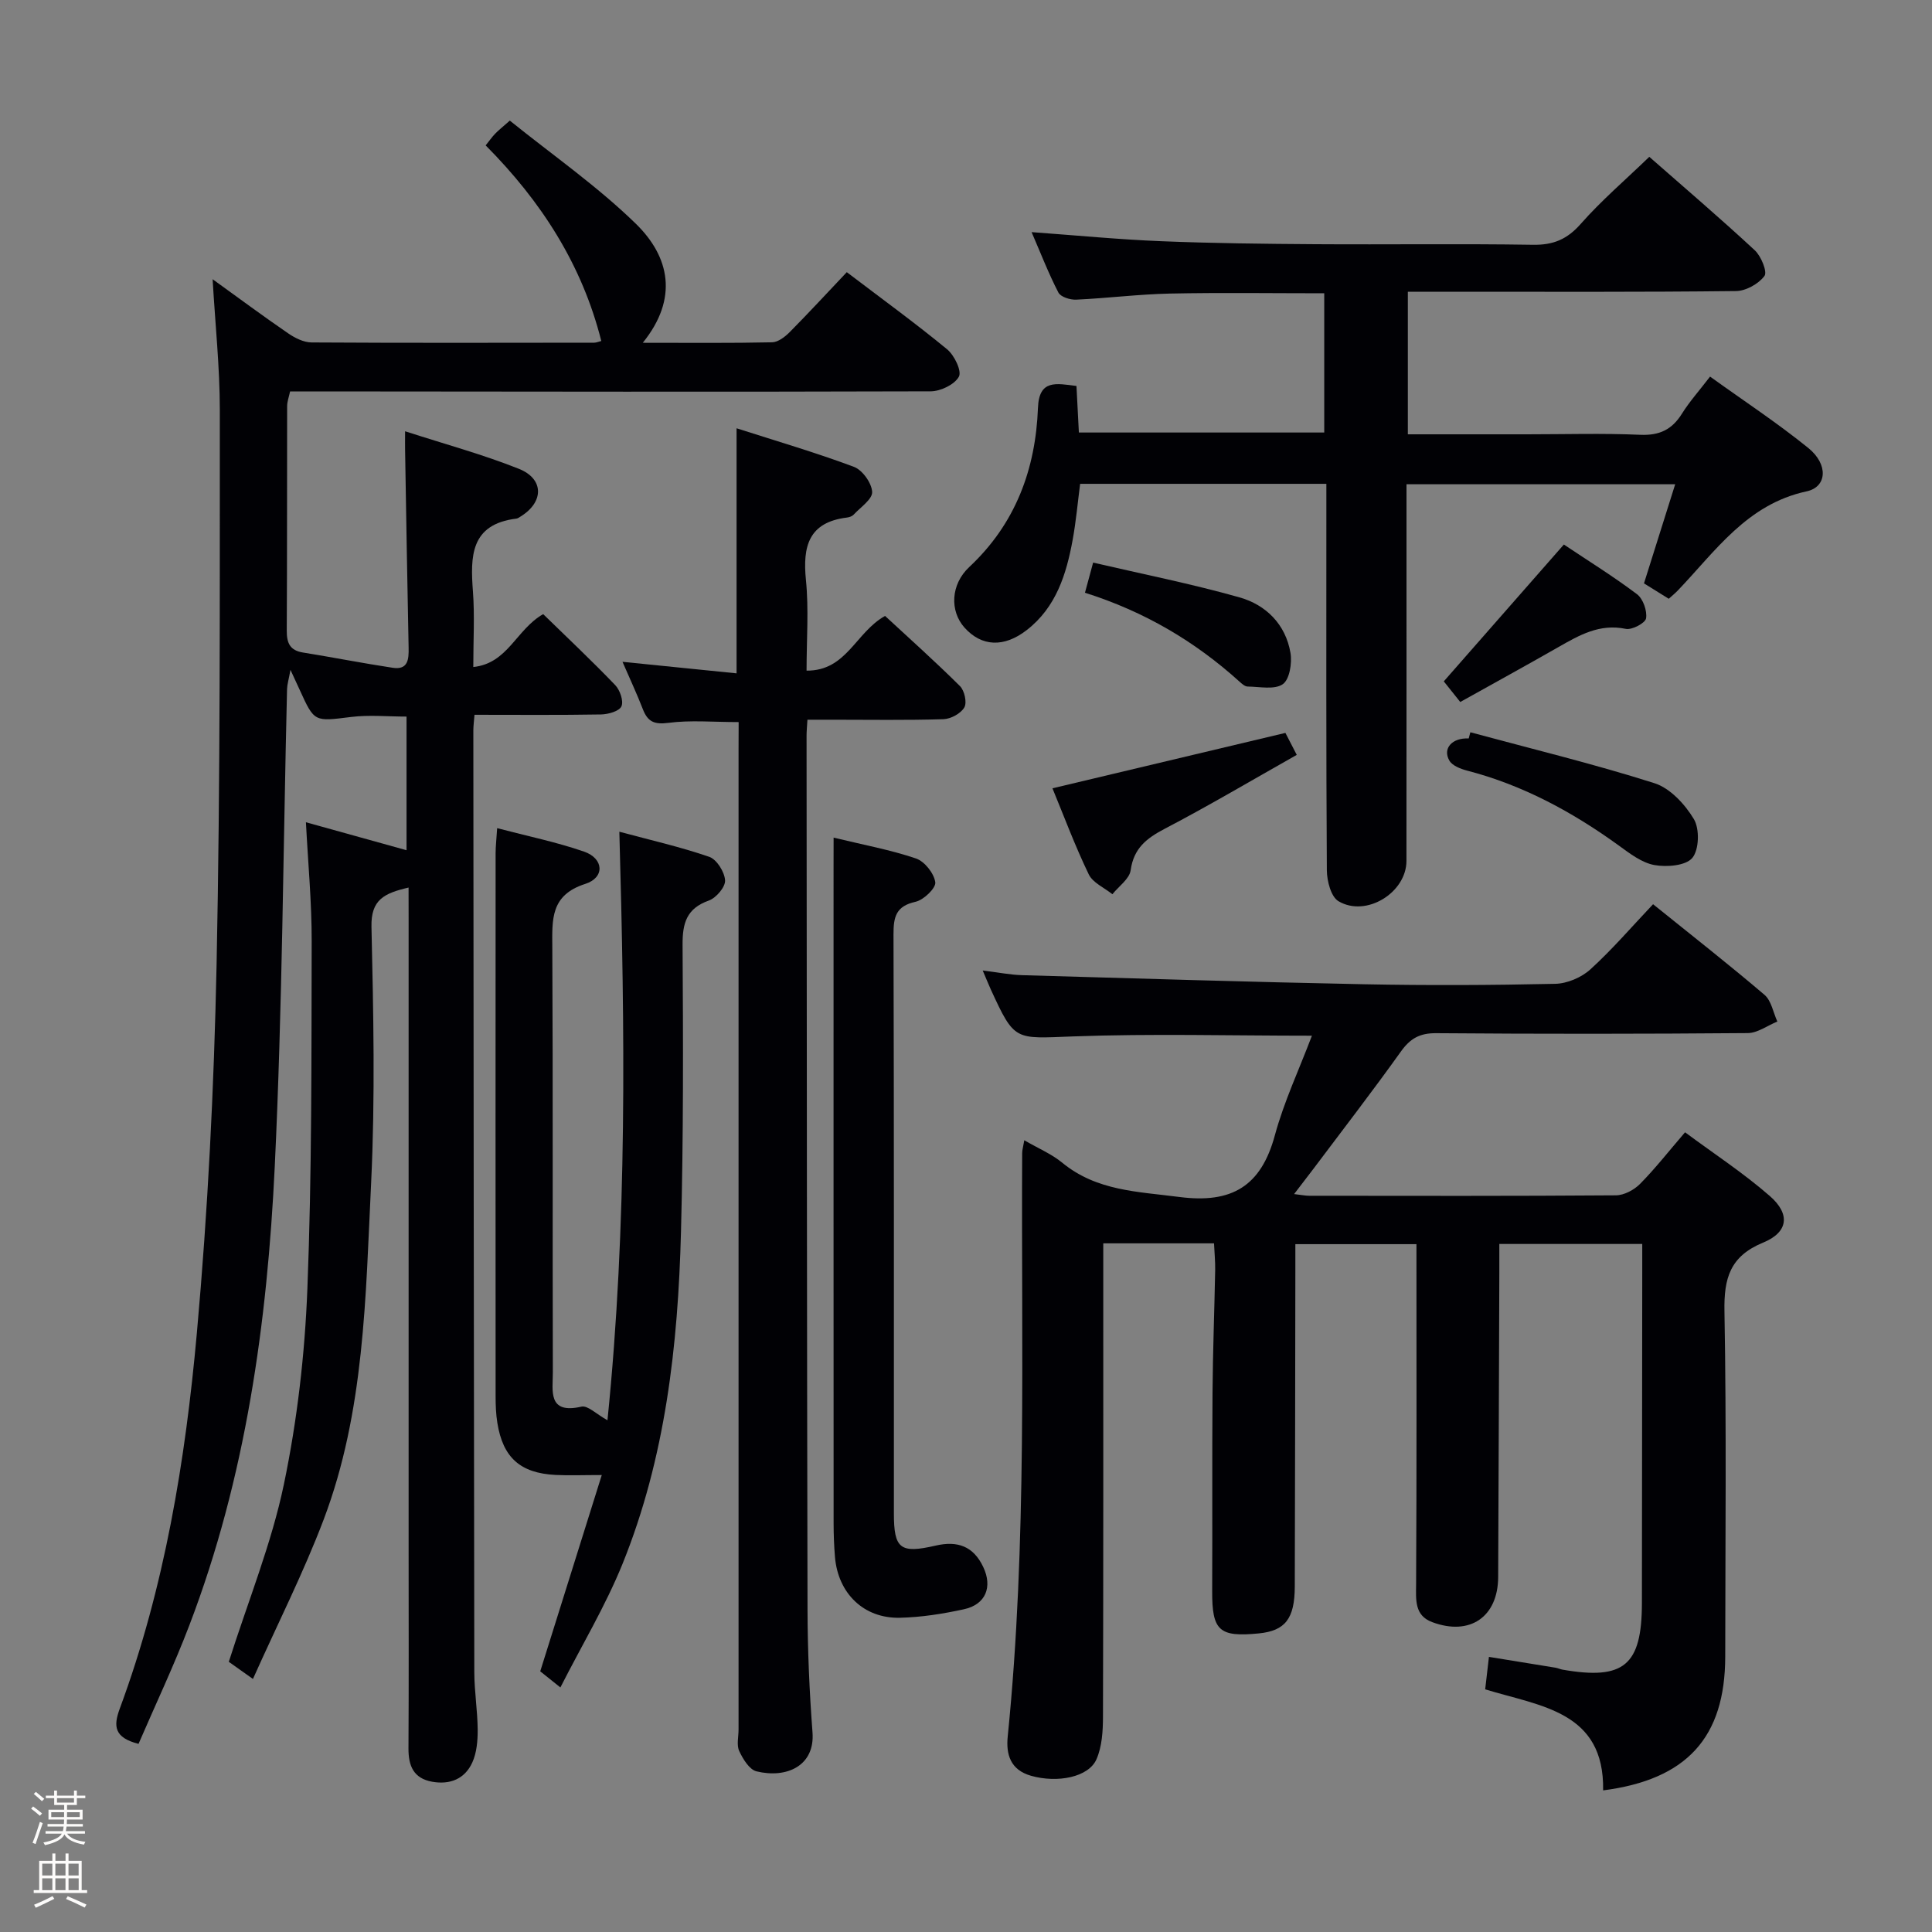 <svg enable-background="new 0 0 400 400" viewBox="0 0 400 400" xmlns="http://www.w3.org/2000/svg"><rect x="0" y="0" width="400" height="400" fill="#808080" stroke="none"/><path d="m6.44 374.46.42-.45c.65.47 1.27.95 1.85 1.44l-.45.49c-.65-.56-1.25-1.06-1.82-1.48m.93 7.33-.63-.26c.55-1.36 1.05-2.8 1.52-4.33.19.1.38.19.59.27-.46 1.29-.95 2.73-1.48 4.32m-.38-10.38.44-.42c.43.34 1.01.82 1.74 1.44l-.49.49c-.53-.51-1.09-1.01-1.69-1.51m2.5.35h1.72v-1.04h.59v1.04h3.52v-1.04h.59v1.04h1.75v.53h-1.75v1.42h-2.03v.97h3.22v2.03h-3.24c0 .35-.01.66-.03.93h3.32v.53h-3.37c-.03.27-.08.58-.15.94h3.96v.53h-3.71c.67.92 1.93 1.48 3.79 1.68-.13.24-.23.44-.29.59-2.13-.38-3.48-1.08-4.04-2.12-.43.97-1.77 1.72-4.03 2.23-.09-.19-.2-.37-.33-.55 2.1-.42 3.37-1.03 3.81-1.83h-3.36v-.53h3.58c.08-.29.13-.61.16-.94h-3.33v-.53h3.39c.02-.27.04-.58.04-.93h-3.23v-2.03h3.25v-.97h-2.07v-1.42h-1.73zm1.12 3.44v1h2.65c.01-.3.02-.44.01-.4v-.25-.35zm1.19-2h3.52v-.91h-3.52zm4.71 2h-2.63v.59c0 .15-.01.28-.01.4h2.64z" fill="#fcfbfa"/><path d="m13.56 383.74h.63v1.52h2.72v6.07h1.13v.6h-11.06v-.6h1.13v-6.07h2.73v-1.52h.63v1.52h2.1v-1.52zm-2.69 8.83.38.56c-1.24.63-2.53 1.25-3.85 1.85-.1-.21-.21-.42-.34-.63 1.36-.55 2.63-1.15 3.81-1.78m-2.13-4.27h2.1v-2.45h-2.1zm0 3.04h2.1v-2.46h-2.1zm2.72-3.04h2.1v-2.45h-2.1zm0 3.04h2.1v-2.46h-2.1zm6.07 3.6c-1.41-.71-2.7-1.3-3.86-1.78l.35-.56c1.45.62 2.75 1.19 3.88 1.72zm-1.25-9.09h-2.1v2.45h2.1zm-2.09 5.49h2.1v-2.46h-2.1z" fill="#fcfbfa"/><g fill="#010105"><path d="m84.59 183.76c-5.03 1.17-7.81 2.49-7.68 8.12.4 17.66.78 35.36-.07 52.99-1.15 23.51-1.33 47.33-9.84 69.77-4.16 10.97-9.5 21.5-14.63 32.97-2.72-1.94-4.38-3.11-5-3.55 4.06-12.75 8.85-24.5 11.4-36.72 2.77-13.27 4.34-26.95 4.87-40.51.94-23.95.83-47.95.89-71.94.02-8.1-.76-16.21-1.19-24.65 6.81 1.89 13.57 3.77 20.83 5.79 0-9.48 0-18.51 0-27.67-3.92 0-7.75-.38-11.48.08-7.6.94-7.58 1.13-10.64-5.61-.47-1.04-.96-2.08-1.91-4.14-.37 2.02-.68 3.01-.71 4-.8 32.91-.97 65.86-2.54 98.73-1.55 32.42-6 64.51-17.7 95.11-3.18 8.33-7.01 16.41-10.51 24.52-5.03-1.29-5.24-3.63-3.89-7.28 9.29-25.1 13.59-51.35 15.97-77.8 2.28-25.32 3.55-50.77 4.08-76.19.79-38.3.65-76.61.67-114.92 0-8.78-.94-17.56-1.49-27.05 5.45 3.93 10.47 7.66 15.62 11.19 1.41.97 3.23 1.89 4.87 1.9 19.5.12 39 .07 58.5.05.46 0 .91-.21 1.48-.35-3.98-15.81-12.42-28.91-23.94-40.5.75-.93 1.29-1.71 1.95-2.4.67-.7 1.45-1.31 3.05-2.73 8.74 7.05 18.06 13.53 26.08 21.34 6.99 6.81 8.9 15.46 1.45 24.66 9.55 0 18.17.09 26.78-.1 1.25-.03 2.68-1.14 3.66-2.13 3.96-4 7.78-8.15 11.8-12.39 7.38 5.61 14.24 10.59 20.77 15.97 1.5 1.23 3.07 4.5 2.44 5.66-.88 1.63-3.79 3.03-5.83 3.04-42.16.13-84.33.06-126.49.02-1.99 0-3.98 0-6.15 0-.25 1.17-.61 2.11-.61 3.04-.04 15.5.01 31-.08 46.5-.01 2.56.66 4.09 3.37 4.52 6.21 1 12.38 2.22 18.59 3.16 3.15.47 3.32-1.74 3.27-4.14-.28-13.65-.5-27.3-.73-40.94-.02-.97 0-1.94 0-3.89 8.26 2.67 16.07 4.79 23.55 7.77 5.25 2.09 5.2 6.89.39 9.86-.28.17-.58.41-.89.45-9.56 1.17-9.55 7.84-9 15.14.37 4.96.07 9.97.07 15.59 7.18-.75 8.88-7.78 14.47-10.95 4.81 4.69 9.99 9.57 14.91 14.69.99 1.03 1.78 3.32 1.29 4.4-.46 1.02-2.74 1.65-4.23 1.68-8.63.15-17.26.07-26.19.07-.1 1.34-.24 2.29-.24 3.24.05 65 .09 129.99.2 194.99.01 3.98.67 7.95.7 11.93.01 2.26-.2 4.73-1.11 6.74-1.54 3.4-4.59 4.66-8.31 4-3.86-.69-4.93-3.28-4.91-6.9.08-13.83.03-27.67.03-41.5 0-43.5 0-87 0-130.49-.01-1.93-.01-3.87-.01-6.24z"/><path d="m331.91 370.68c.28-16.4-12.96-17.4-24.42-20.92.25-2.11.48-4.18.78-6.72 4.79.77 9.28 1.5 13.78 2.24.49.08.95.31 1.44.4 12.74 2.22 16.44-.88 16.45-13.81.02-22.83.04-45.66.07-68.49 0-1.82 0-3.64 0-5.83-9.83 0-19.37 0-29.59 0 0 2.09.01 4.04 0 5.99-.08 20.99-.14 41.99-.24 62.98-.04 8.23-5.84 12.25-13.67 9.32-3.71-1.39-3.34-4.65-3.32-7.96.13-23.29.07-46.59.07-70.29-7.98 0-16.19 0-25.07 0v5.41c-.04 21.83-.05 43.66-.12 65.49-.02 6.67-2 9.15-7.45 9.69-8.24.81-9.69-.57-9.65-8.8.06-13.66-.03-27.33.07-40.99.06-8.48.39-16.96.55-25.44.03-1.78-.15-3.57-.24-5.53-7.72 0-14.98 0-22.93 0v6.08c0 30.66.03 61.33-.06 91.99-.01 2.93-.2 6.11-1.34 8.73-1.63 3.75-8.1 4.98-13.54 3.44-4.31-1.22-5.22-4.45-4.84-8.16 4.05-40.18 2.77-80.5 2.99-120.77 0-.64.21-1.28.44-2.65 2.85 1.66 5.63 2.82 7.86 4.65 7.14 5.87 15.65 5.97 24.23 7.09 10.86 1.41 16.93-2.21 19.79-12.78 1.9-6.99 5.03-13.64 7.67-20.61-16.92 0-33.23-.45-49.5.15-12.05.45-12.03 1.06-16.97-9.69-.47-1.03-.89-2.09-1.69-3.96 3.18.39 5.68.9 8.19.97 23.61.68 47.22 1.41 70.84 1.88 13.16.26 26.33.2 39.49-.09 2.48-.05 5.44-1.31 7.29-2.99 4.53-4.12 8.55-8.81 12.98-13.49 8.15 6.57 15.74 12.51 23.07 18.76 1.42 1.21 1.8 3.65 2.66 5.53-2.05.83-4.09 2.38-6.14 2.39-21.5.18-42.99.19-64.49.02-3.4-.03-5.38 1.09-7.31 3.8-5.9 8.25-12.1 16.28-18.19 24.39-1.16 1.54-2.35 3.06-3.92 5.12 1.56.18 2.34.35 3.13.35 21.16.02 42.33.07 63.49-.09 1.7-.01 3.78-1.12 5.02-2.38 3.14-3.18 5.91-6.73 9.3-10.67 5.95 4.41 12.08 8.42 17.55 13.19 4.31 3.76 3.82 7.51-1.39 9.65-6.85 2.82-8.13 7.37-8 14.23.43 23.82.18 47.66.16 71.49-.03 16.7-7.92 25.45-25.28 27.69z"/><path d="m222.87 79.91c.17 3.35.32 6.31.5 9.64h50.8c0-9.42 0-18.95 0-28.83-10.78 0-21.38-.16-31.97.06-6.47.14-12.92.96-19.39 1.26-1.24.06-3.21-.56-3.68-1.47-2.03-3.92-3.63-8.07-5.55-12.51 9.37.68 18.11 1.53 26.87 1.88 10.64.43 21.29.55 31.94.62 15 .1 30-.12 44.99.12 4.2.07 7.07-1.12 9.89-4.32 4.26-4.84 9.21-9.07 14.2-13.89 7.24 6.36 14.69 12.71 21.85 19.36 1.31 1.22 2.63 4.47 1.99 5.31-1.23 1.64-3.84 3.1-5.89 3.12-19.66.23-39.33.14-58.99.14-2.94 0-5.89 0-8.95 0v29.52h24.64c7.83 0 15.67-.24 23.49.1 3.97.17 6.56-1.08 8.61-4.36 1.56-2.5 3.56-4.73 5.83-7.69 6.99 5.03 13.93 9.59 20.35 14.79 4.17 3.38 3.89 8.06-.36 8.97-12.33 2.65-18.84 12.34-26.67 20.53-.57.59-1.21 1.11-1.87 1.71-1.63-1.02-3.18-1.98-5.13-3.19 2.12-6.73 4.24-13.47 6.46-20.52-18.55 0-36.78 0-55.63 0v5.49c0 24.16.01 48.33-.01 72.49 0 6.57-8.35 11.75-14.08 8.34-1.55-.92-2.38-4.19-2.4-6.39-.16-24.66-.1-49.32-.1-73.99 0-1.96 0-3.91 0-6.03-17.29 0-33.92 0-50.98 0-.5 3.86-.85 7.77-1.55 11.62-1.31 7.13-3.42 13.93-9.49 18.65-4.72 3.67-9.36 3.45-12.9-.5-3.07-3.43-2.88-8.93.98-12.54 9.58-8.96 13.74-20.22 14.23-32.96.22-5.94 3.79-5.05 7.97-4.53z"/><path d="m152.93 149.5c-5.3 0-9.99-.44-14.55.16-2.93.38-4.28-.24-5.28-2.82-1.24-3.2-2.7-6.31-4.22-9.82 8.05.81 15.59 1.58 23.62 2.39 0-17.13 0-33.5 0-50.74 8.2 2.63 16.37 5.02 24.31 7.99 1.75.66 3.67 3.35 3.76 5.19.07 1.51-2.42 3.18-3.84 4.71-.31.33-.88.53-1.36.59-7.95.97-9.21 5.95-8.51 12.93.61 6.07.13 12.26.13 18.77 8.31.06 10.12-7.9 16.25-11.33 4.99 4.62 10.39 9.44 15.52 14.54.93.93 1.48 3.41.89 4.41-.73 1.26-2.8 2.38-4.32 2.43-7.66.24-15.32.11-22.99.11-1.63 0-3.25 0-5.17 0-.08 1.41-.18 2.37-.18 3.32.05 60.31.07 120.61.2 180.92.02 8.47.39 16.97 1.03 25.42.53 6.9-5.32 9.59-11.59 8.07-1.48-.36-2.81-2.55-3.58-4.2-.58-1.24-.14-2.95-.14-4.45 0-67.64 0-135.27 0-202.91.02-1.81.02-3.62.02-5.68z"/><path d="m116.02 349.37c-1.88-1.51-3.16-2.54-4.17-3.34 4.26-13.59 8.45-26.95 12.74-40.64-3.94 0-6.76.12-9.57-.02-7.3-.37-10.9-3.59-12.05-10.78-.29-1.8-.36-3.65-.36-5.48-.02-37.48-.02-74.96 0-112.44 0-1.46.18-2.92.32-5.21 6.31 1.66 12.29 2.88 18 4.86 4.09 1.42 4.34 5.37.25 6.68-7.26 2.32-6.86 7.4-6.83 13.19.15 29.32.03 58.64.11 87.96.01 3.72-1.15 8.71 5.92 7.08 1.3-.3 3.1 1.56 5.39 2.82 4.12-40.58 3.61-80.68 2.46-121.85 6.39 1.72 12.62 3.13 18.62 5.2 1.55.54 3.17 3.14 3.27 4.87.08 1.37-1.85 3.64-3.37 4.18-4.6 1.64-5.46 4.66-5.43 9.17.12 19.82.19 39.65-.33 59.46-.61 23.49-3.22 46.77-12.13 68.77-3.53 8.69-8.43 16.84-12.84 25.52z"/><path d="m172.59 173.42c6.26 1.52 11.79 2.53 17.06 4.32 1.78.61 3.73 3.07 3.99 4.92.17 1.19-2.4 3.67-4.08 4.04-4.03.89-4.58 3.08-4.57 6.71.12 39.95.07 79.9.08 119.86 0 7.38 1.26 8.44 8.65 6.73 4.56-1.05 7.82.14 9.85 4.43 1.96 4.13.52 7.77-4 8.75-4.35.95-8.83 1.66-13.28 1.76-7.48.16-12.79-5.06-13.42-12.6-.19-2.32-.28-4.65-.28-6.98-.02-45.28-.01-90.56-.01-135.84.01-1.78.01-3.55.01-6.1z"/><path d="m217.9 163.21c16.38-3.9 32.11-7.64 48.23-11.47.43.83 1.17 2.26 2.35 4.55-9.2 5.19-18.14 10.49-27.34 15.3-3.78 1.98-6.42 4.04-7.05 8.59-.25 1.79-2.46 3.31-3.78 4.96-1.68-1.35-4.06-2.37-4.9-4.12-2.86-5.93-5.16-12.12-7.51-17.81z"/><path d="m304.42 151.61c12.73 3.44 25.56 6.55 38.11 10.54 3.25 1.03 6.33 4.37 8.17 7.44 1.21 2.03 1.09 6.32-.32 8.03-1.35 1.62-5.29 1.94-7.85 1.48-2.61-.47-5.07-2.37-7.33-4.01-9.62-6.97-19.9-12.55-31.48-15.55-1.33-.35-3.03-1.01-3.64-2.06-1.47-2.54.6-4.77 4-4.59.11-.43.22-.85.34-1.28z"/><path d="m323.78 112.74c5.04 3.37 10.27 6.61 15.15 10.29 1.25.95 2.12 3.42 1.87 4.99-.16.98-2.92 2.45-4.2 2.18-5.43-1.13-9.63 1.31-13.98 3.79-6.61 3.78-13.29 7.44-20.29 11.35-1.25-1.56-2.35-2.93-3.41-4.27 8.33-9.49 16.49-18.79 24.86-28.33z"/><path d="m224.63 122.72c.61-2.24 1.03-3.8 1.69-6.24 10.2 2.37 20.37 4.39 30.31 7.2 5.48 1.55 9.55 5.59 10.55 11.5.36 2.11-.2 5.52-1.6 6.48-1.74 1.19-4.79.51-7.28.48-.57-.01-1.19-.58-1.68-1.02-9.19-8.31-19.65-14.5-31.99-18.4z"/></g></svg>